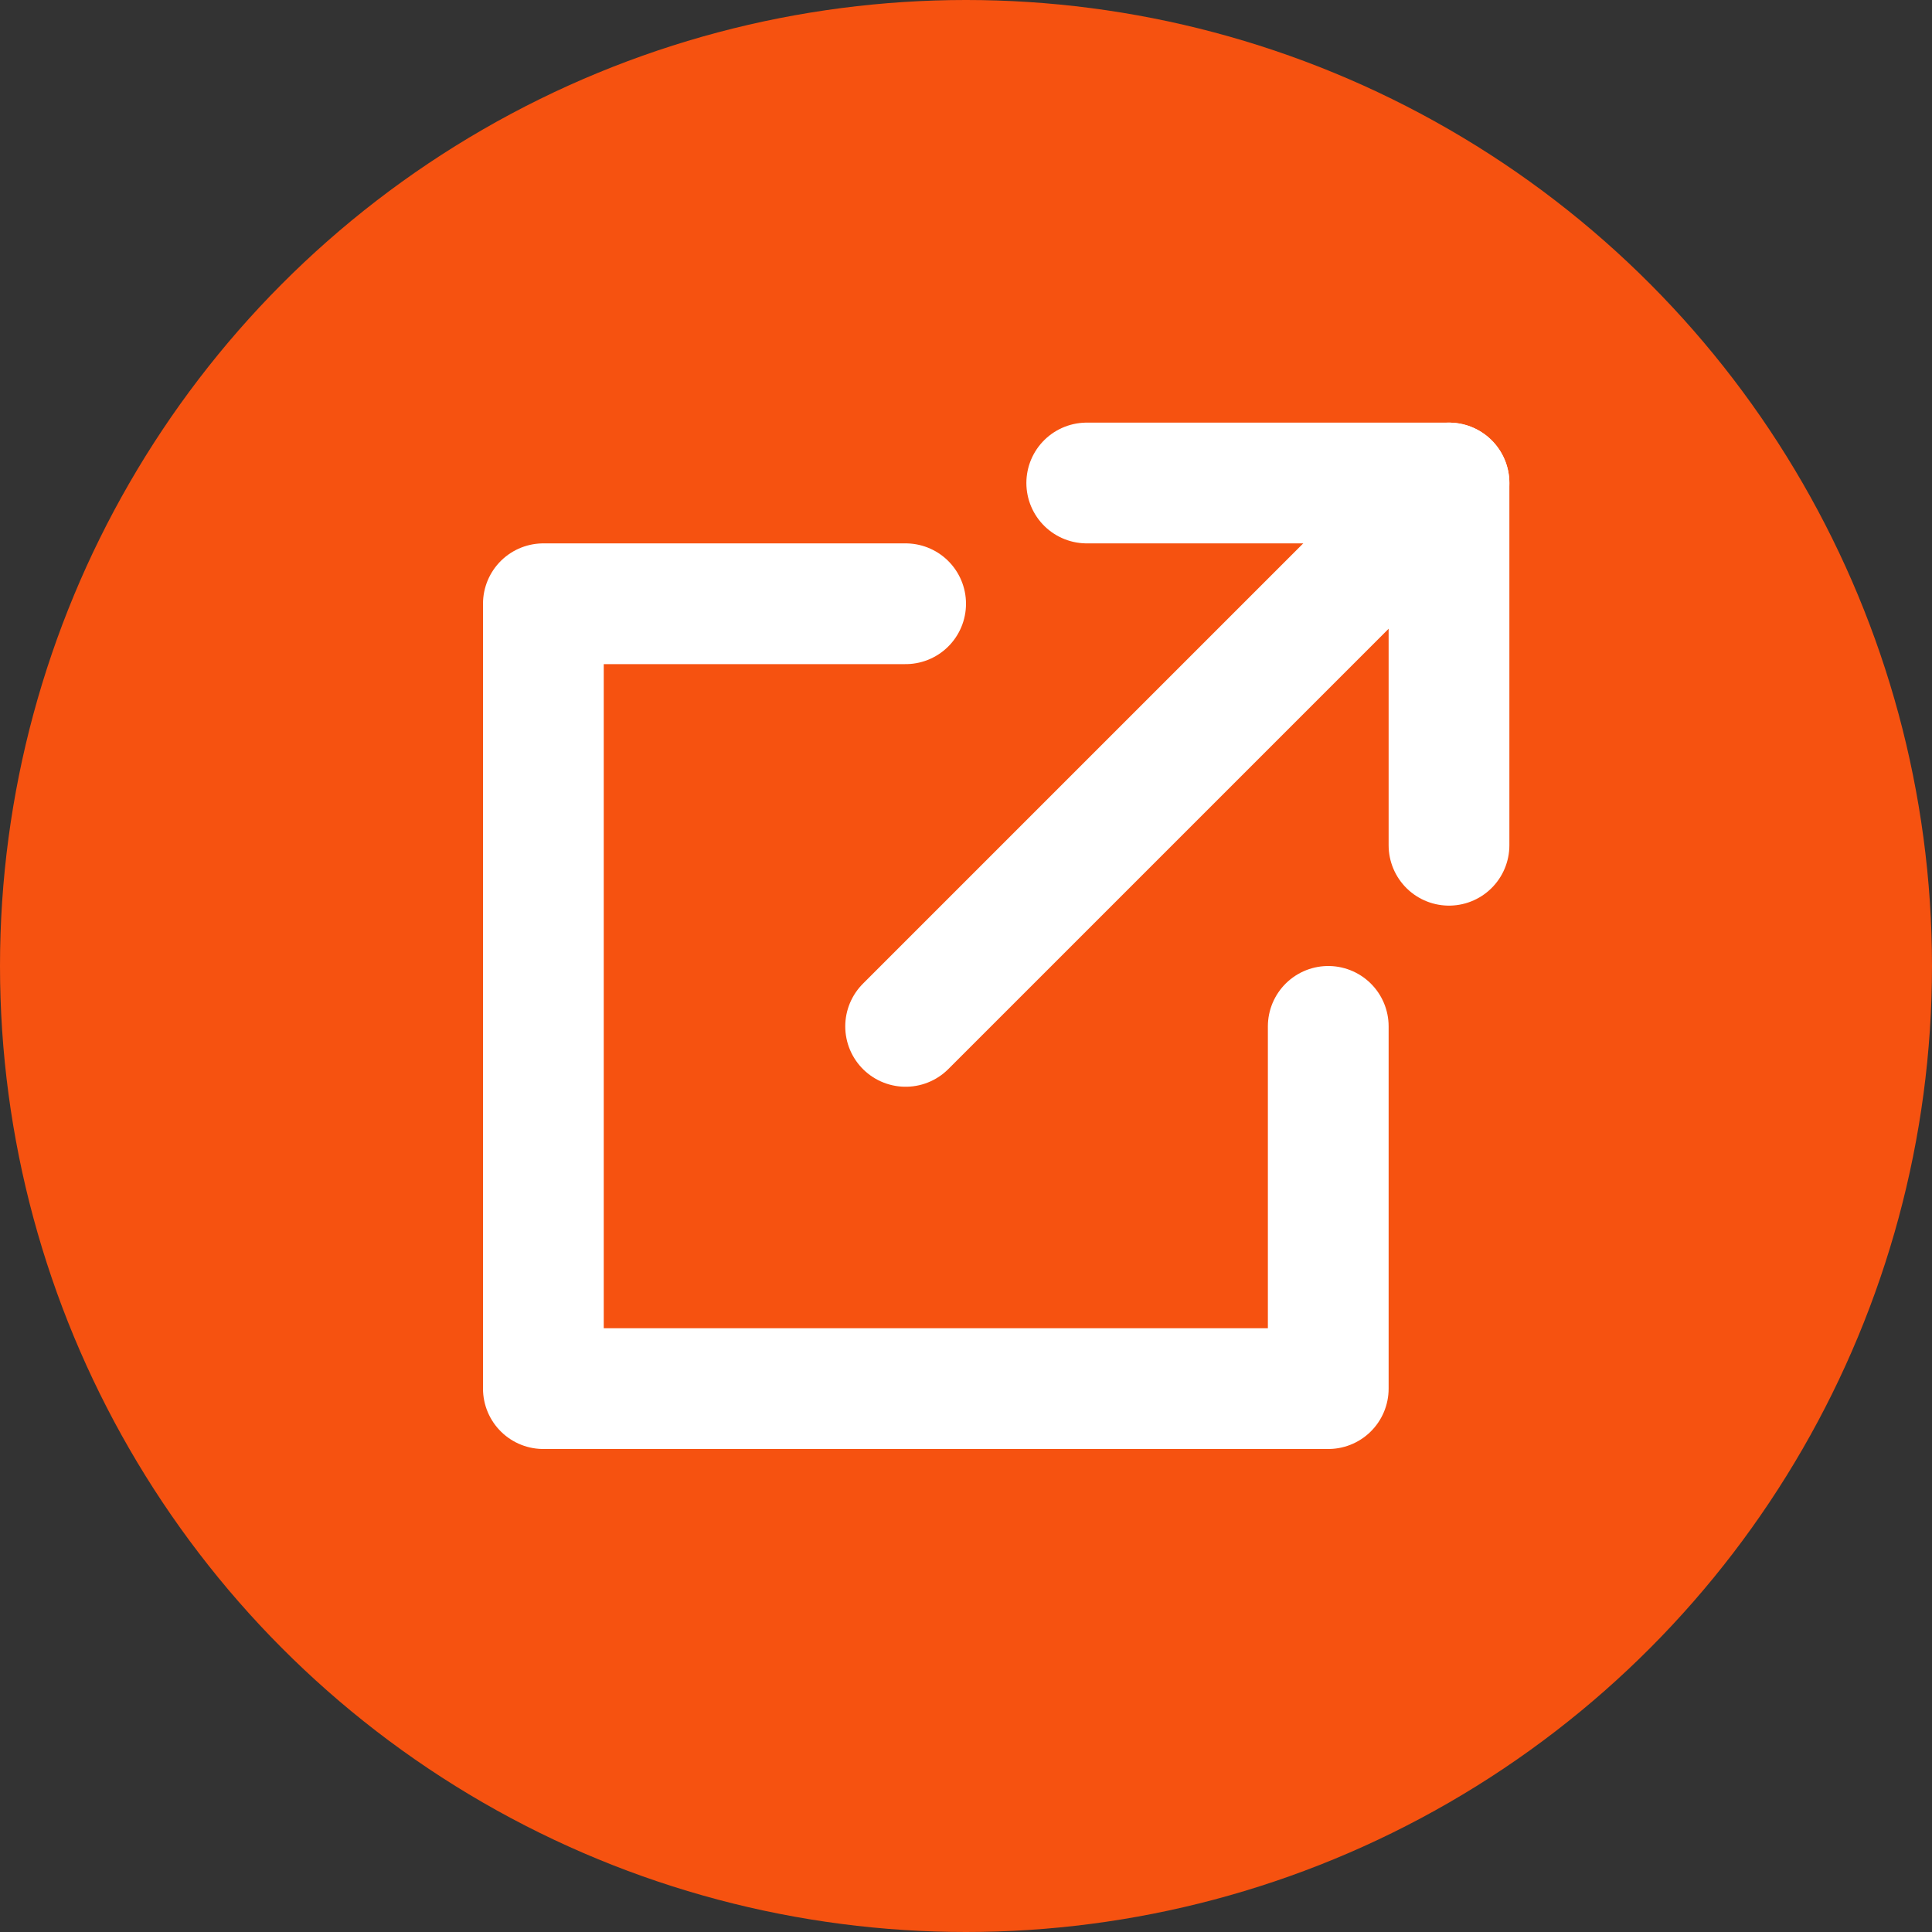 <svg width="32" height="32" viewBox="0 0 32 32" fill="none" xmlns="http://www.w3.org/2000/svg">
<rect x="0" y="0" width="32" height="32" fill="#333333" stroke="none"/>
<circle cx="16" cy="16" r="16" fill="#F65210"/>
<g clip-path="url(#clip0_77_478)">
<path d="M22 17V23H9V10H15" stroke="white" stroke-width="2" stroke-miterlimit="10" stroke-linecap="round" stroke-linejoin="round"/>
<path d="M24 8L15 17" stroke="white" stroke-width="2" stroke-miterlimit="10" stroke-linecap="round" stroke-linejoin="round"/>
<path d="M24 14V8H18" stroke="white" stroke-width="2" stroke-miterlimit="10" stroke-linecap="round" stroke-linejoin="round"/>
</g>
<defs>
<clipPath id="clip0_77_478">
<rect width="17" height="17" fill="white" transform="translate(8 7)"/>
</clipPath>
</defs>
</svg>
